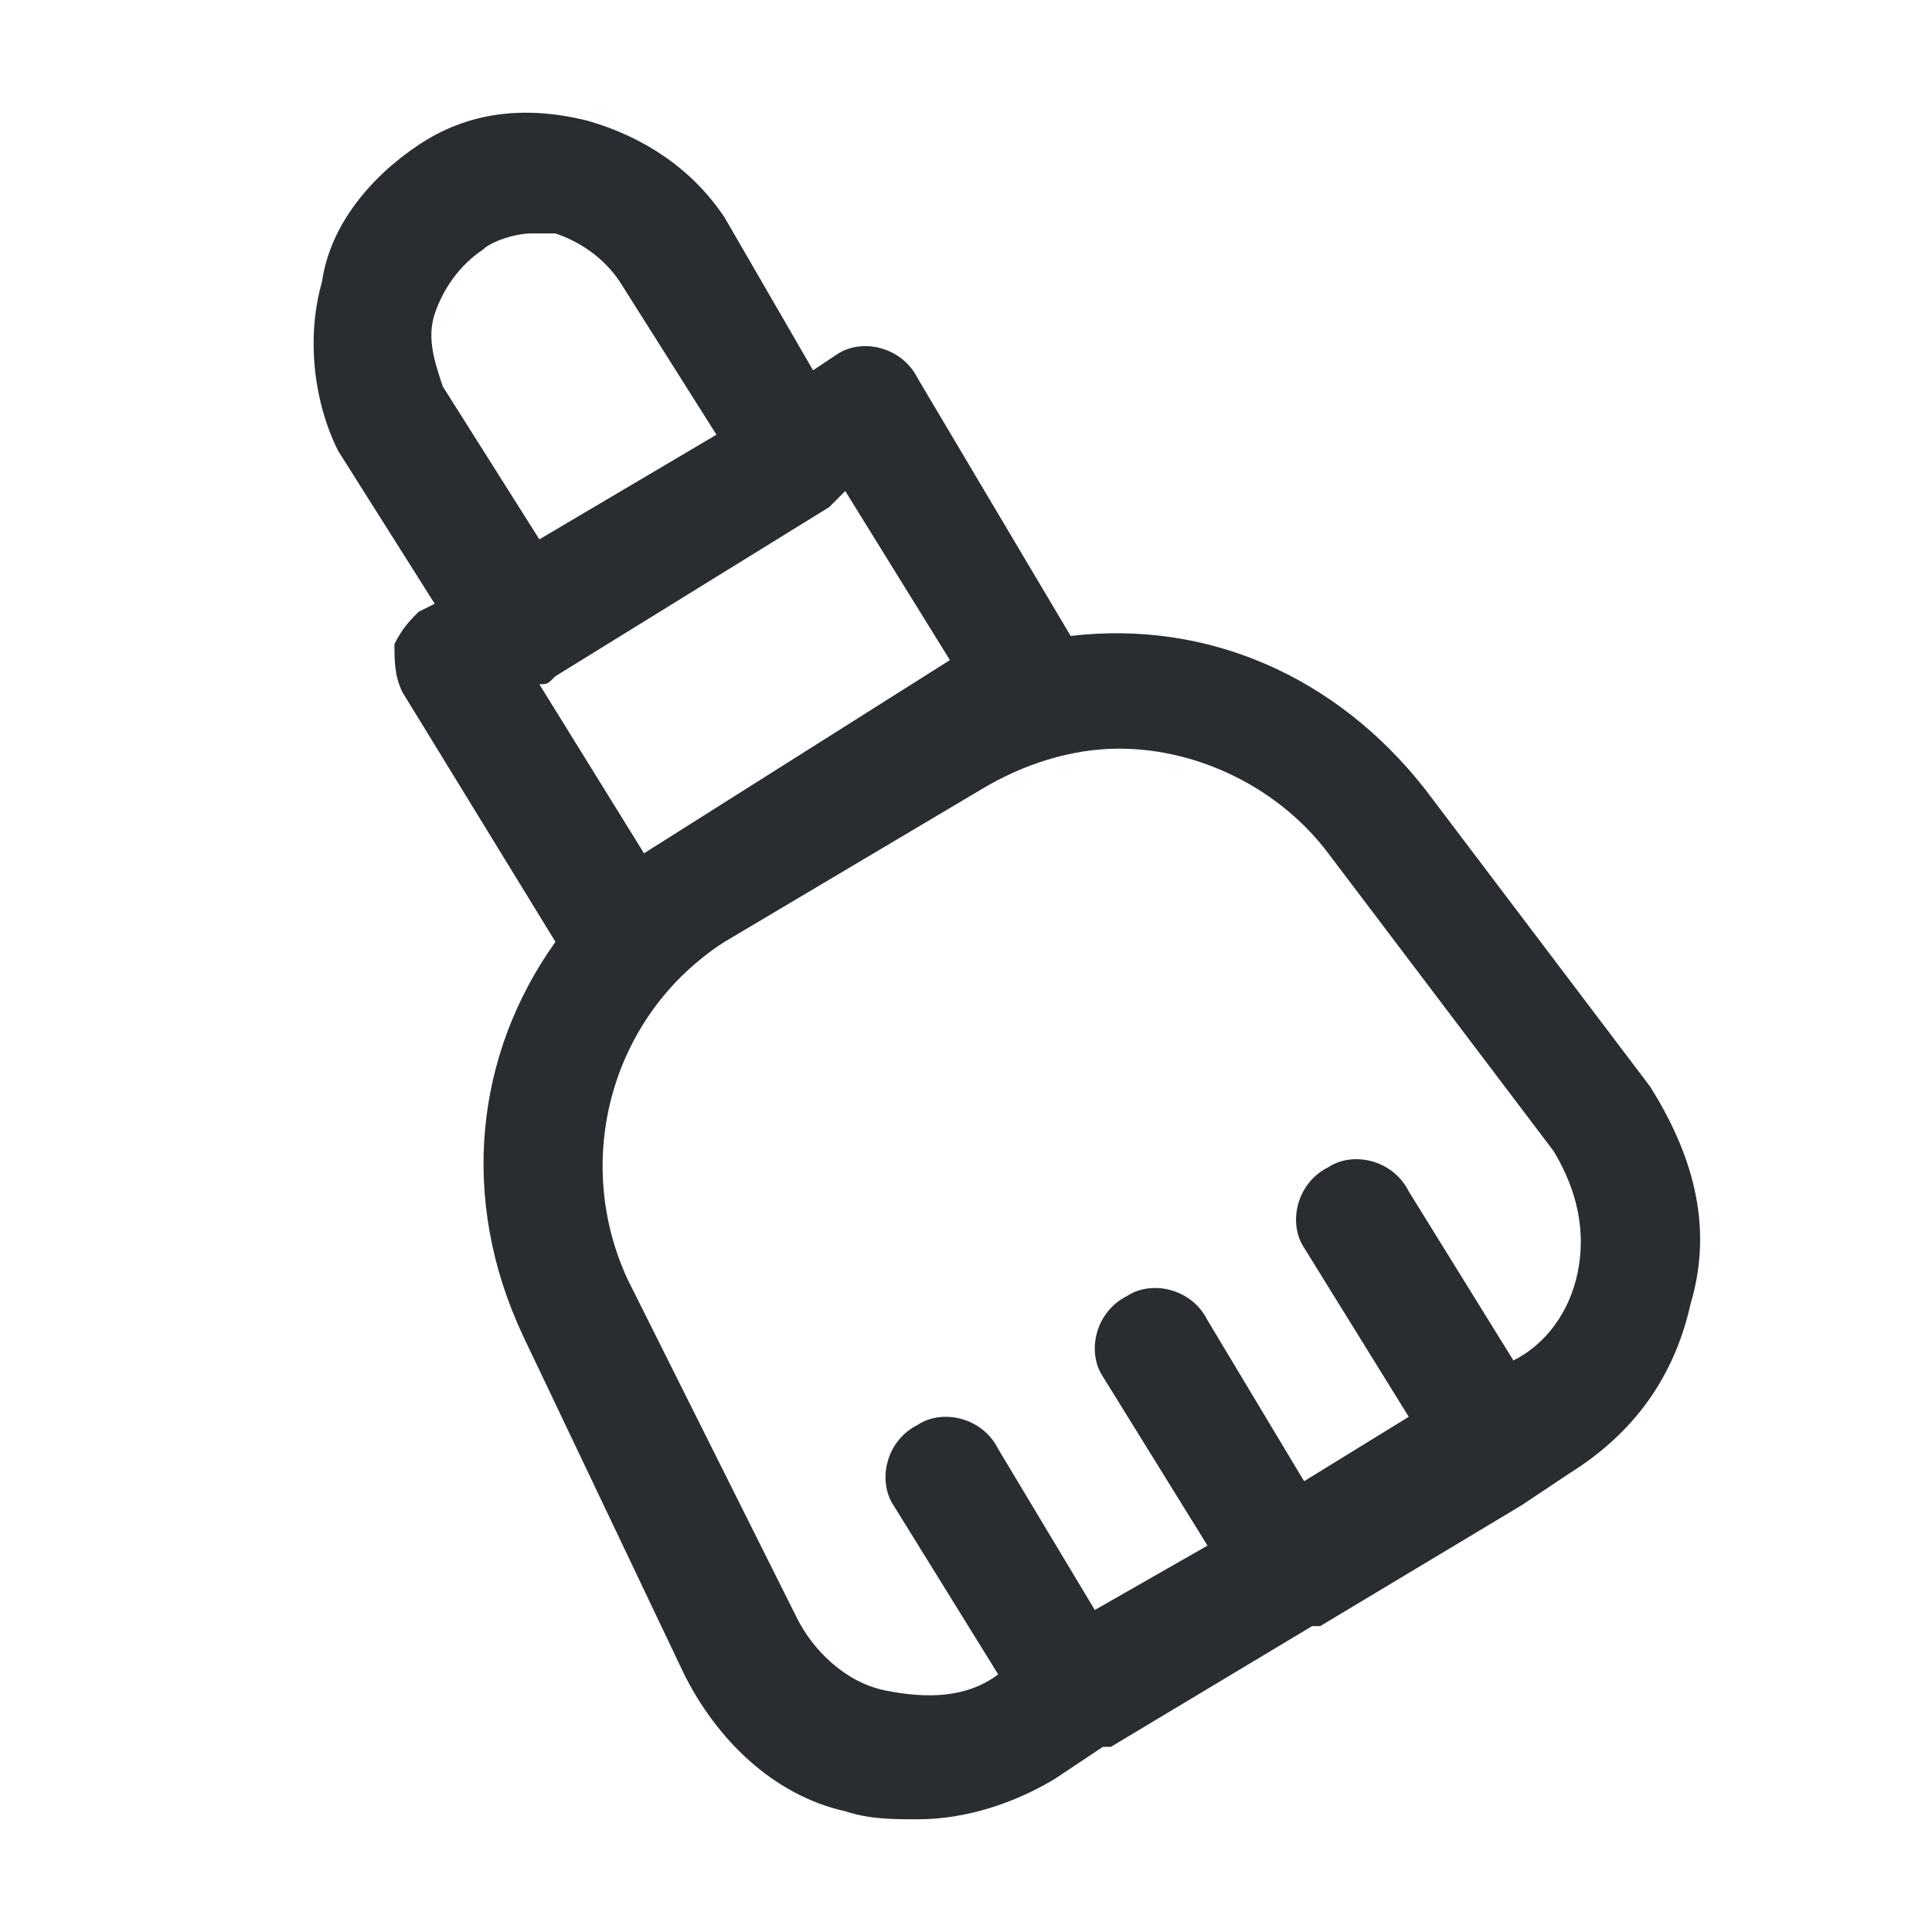 <?xml version="1.0" encoding="utf-8"?>
<!-- Generator: Adobe Illustrator 25.3.1, SVG Export Plug-In . SVG Version: 6.00 Build 0)  -->
<svg version="1.1" id="Layer_1" xmlns="http://www.w3.org/2000/svg" xmlns:xlink="http://www.w3.org/1999/xlink" x="0px" y="0px"
	 viewBox="0 0 24 24" style="enable-background:new 0 0 24 24;" xml:space="preserve">
<style type="text/css">
	.st0{fill:#292D32;}
</style>
<path class="st0" d="M20.5,13.5l-2.8-3.7c-1.1-1.4-2.7-2.1-4.4-1.9l-1.9-3.2c-0.2-0.4-0.7-0.5-1-0.3l-0.3,0.2L9,2.7
	C8.6,2.1,8,1.7,7.3,1.5C6.5,1.3,5.8,1.4,5.2,1.8c-0.6,0.4-1.1,1-1.2,1.7C3.8,4.2,3.9,5,4.2,5.6l1.2,1.9L5.2,7.6C5.1,7.7,5,7.8,4.9,8
	c0,0.2,0,0.4,0.1,0.6l1.9,3.1c-1,1.4-1.2,3.2-0.4,4.9l2,4.2c0.4,0.8,1.1,1.5,2,1.7c0.3,0.1,0.6,0.1,0.9,0.1c0.6,0,1.2-0.2,1.7-0.5
	l0.6-0.4c0,0,0,0,0.1,0c0,0,0,0,0,0l2.5-1.5c0,0,0,0,0.1,0c0,0,0,0,0,0l2.5-1.5c0,0,0,0,0,0c0,0,0,0,0,0l0.6-0.4
	c0.8-0.5,1.3-1.2,1.5-2.1C21.3,15.2,21,14.3,20.5,13.5z M5.5,4.8C5.4,4.5,5.3,4.2,5.4,3.9c0.1-0.3,0.3-0.6,0.6-0.8
	C6.1,3,6.4,2.9,6.6,2.9c0.1,0,0.2,0,0.3,0C7.2,3,7.5,3.2,7.7,3.5l1.2,1.9L6.7,6.7L5.5,4.8z M6.7,8.5c0.1,0,0.1,0,0.2-0.1l3.4-2.1
	c0,0,0.1-0.1,0.1-0.1l0.1-0.1l1.3,2.1L8,10.6L6.7,8.5L6.7,8.5z M19.6,15.8c-0.1,0.5-0.4,0.9-0.8,1.1l0,0l-1.3-2.1
	c-0.2-0.4-0.7-0.5-1-0.3c-0.4,0.2-0.5,0.7-0.3,1l1.3,2.1l-1.3,0.8L15,16.4c-0.2-0.4-0.7-0.5-1-0.3c-0.4,0.2-0.5,0.7-0.3,1l1.3,2.1
	L13.6,20L12.4,18c-0.2-0.4-0.7-0.5-1-0.3c-0.4,0.2-0.5,0.7-0.3,1l1.3,2.1l0,0c-0.4,0.3-0.9,0.3-1.4,0.2c-0.5-0.1-0.9-0.5-1.1-0.9
	l-2.1-4.2c-0.7-1.5-0.2-3.3,1.2-4.2l3.2-1.9c0,0,0,0,0,0c0.5-0.3,1.1-0.5,1.7-0.5c1,0,2,0.5,2.6,1.3l2.8,3.7
	C19.6,14.8,19.7,15.3,19.6,15.8z"/>
</svg>
